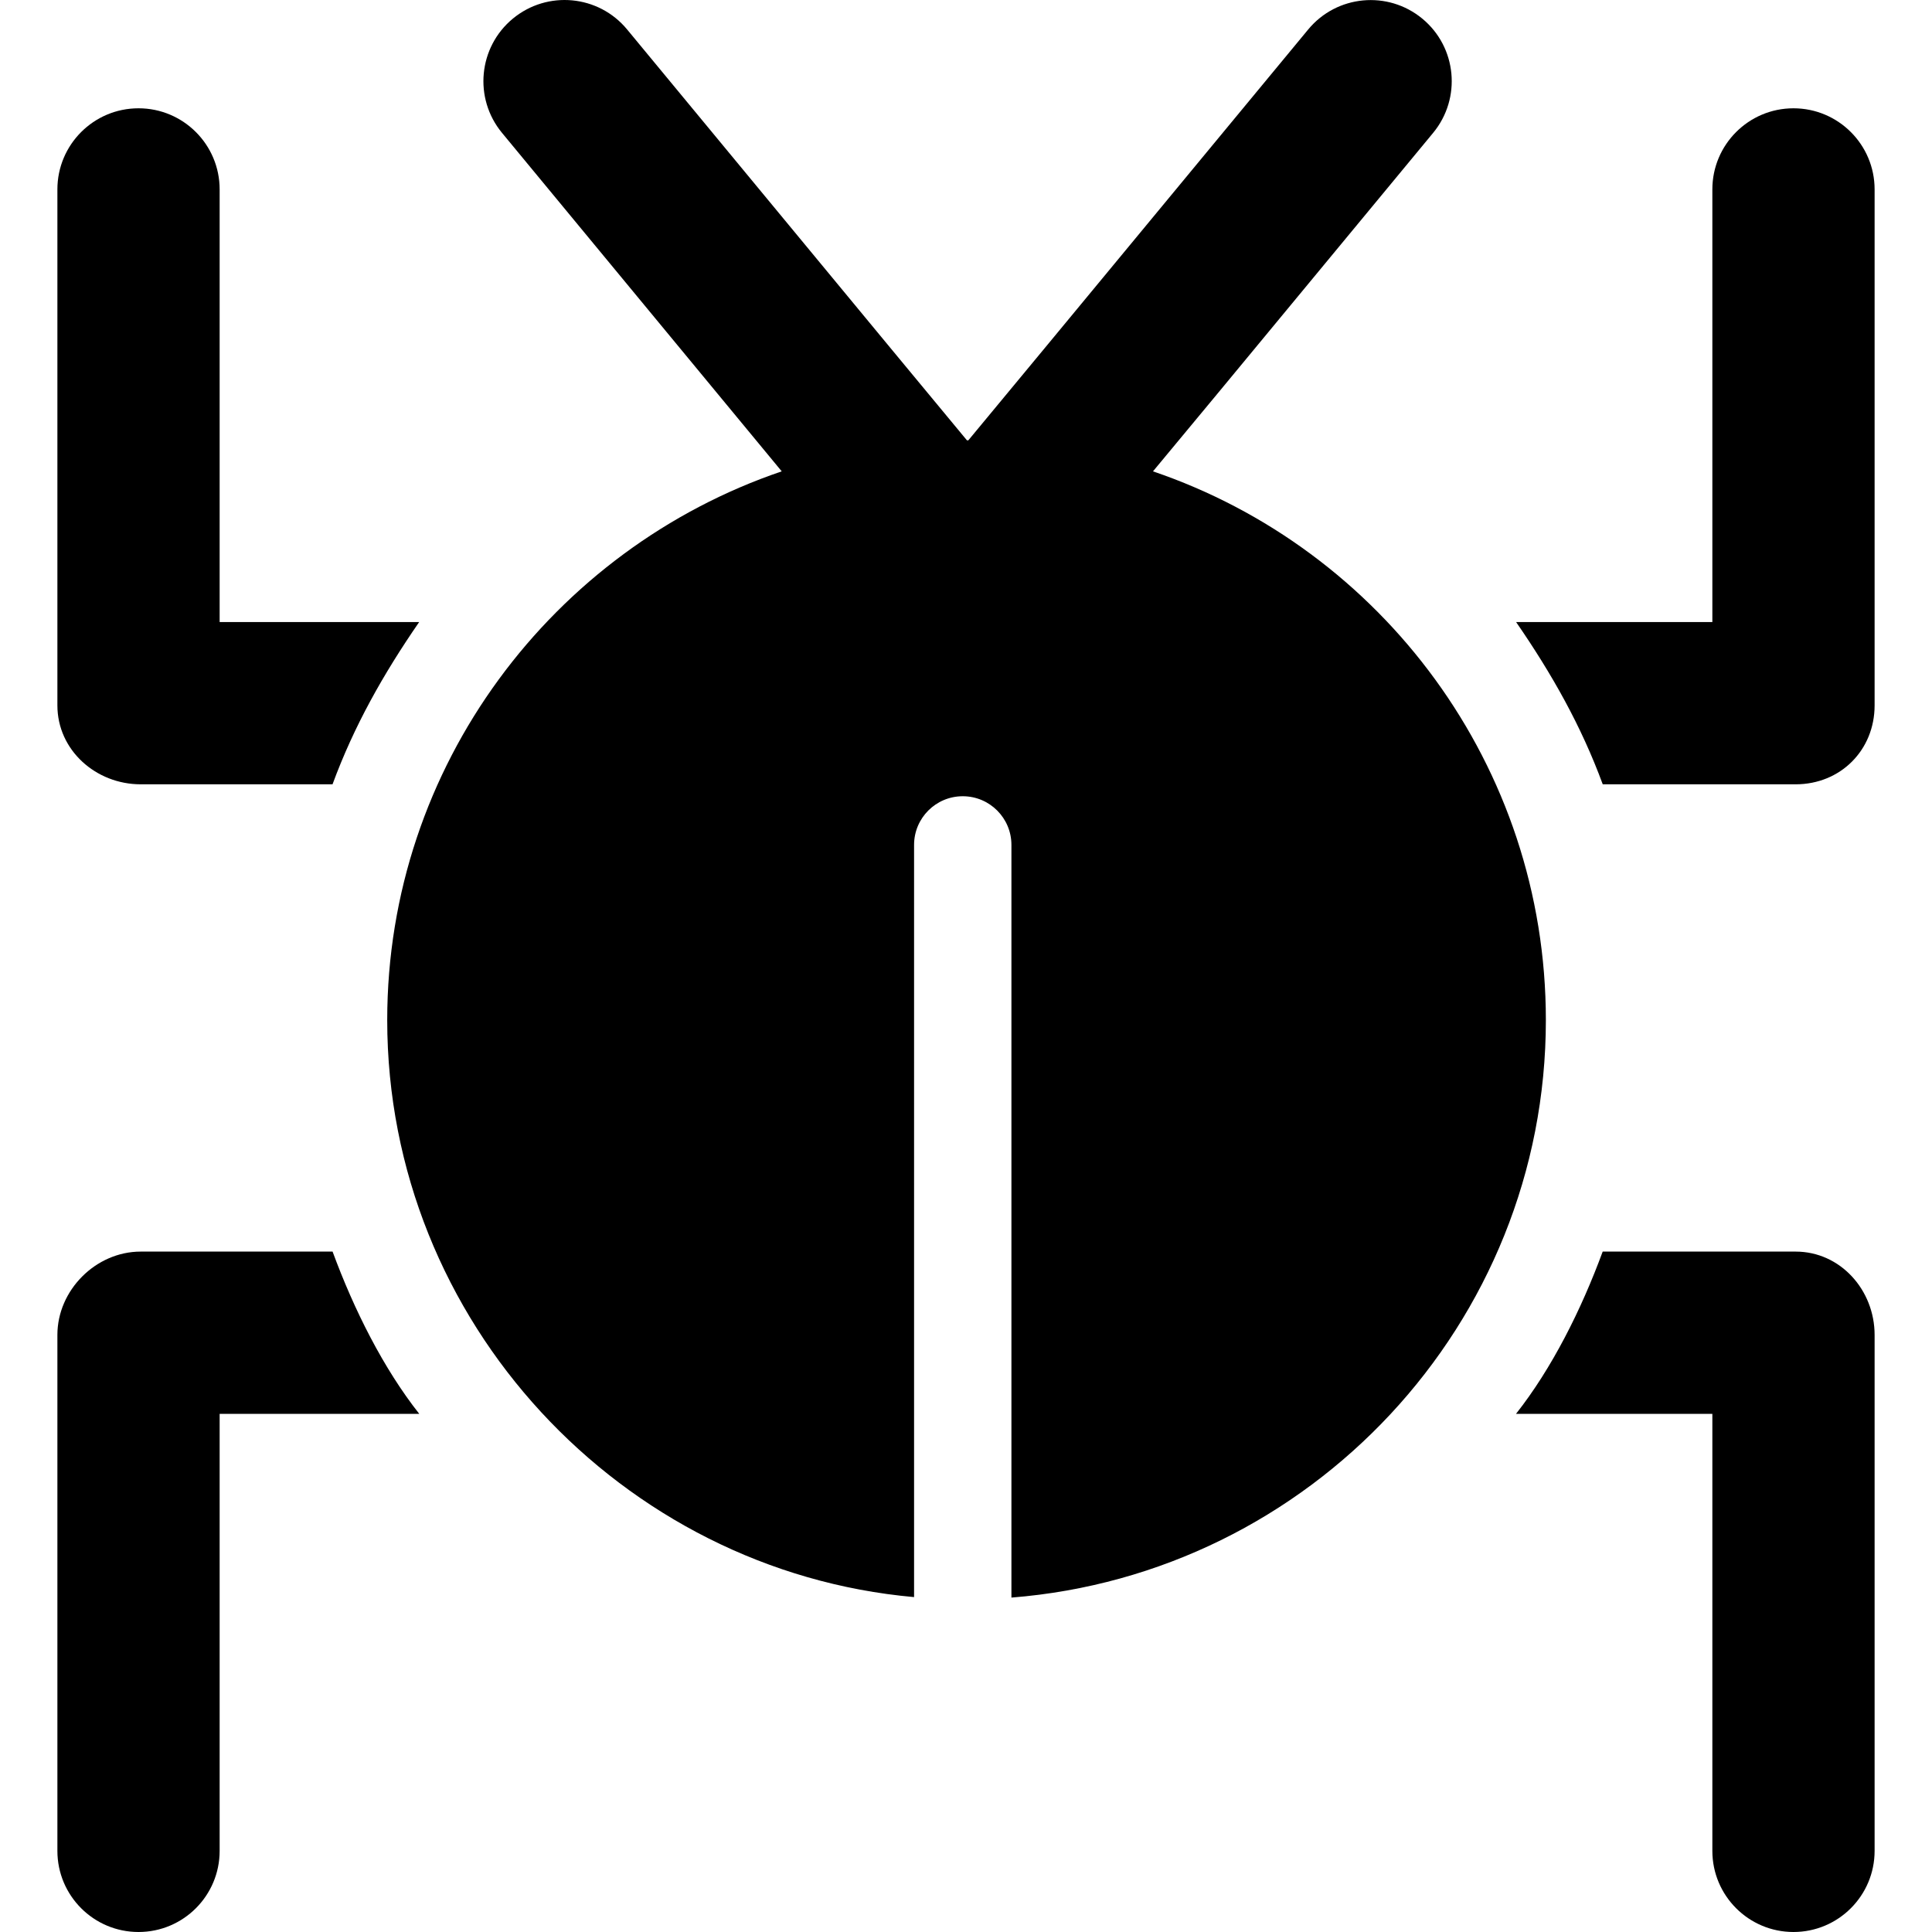 <svg id="Capa_1" xmlns="http://www.w3.org/2000/svg" xmlns:xlink="http://www.w3.org/1999/xlink" viewBox="0 0 297.686 297.686" style="enable-background:new 0 0 297.686 297.686"><g><path d="M33.843 95.848V29.186c0-6.903-5.597-12.5-12.5-12.5s-12.5 5.597-12.5 12.5v79.5c0 6.903 5.93 12.162 12.833 12.162h29.56c3.313-9 7.829-17 13.349-25H33.843z"/><path d="M21.676 192.848c-6.903.0-12.833 5.935-12.833 12.838v79.5c0 6.903 5.597 12.5 12.5 12.5s12.5-5.597 12.5-12.5v-67.338h30.756c-5.521-7-10.041-16-13.355-25H21.676z"/><path d="M288.843 108.686v-79.5c0-6.903-5.597-12.5-12.5-12.5-6.903.0-12.5 5.597-12.5 12.5v66.662h-30.238c5.52 8 10.036 16 13.349 25h29.723C283.579 120.848 288.843 115.589 288.843 108.686z"/><path d="M263.843 217.848v67.338c0 6.903 5.597 12.5 12.5 12.5 6.903.0 12.5-5.597 12.5-12.5v-79.5c0-6.903-5.264-12.838-12.167-12.838h-29.731c-3.314 9-7.833 18-13.355 25H263.843z"/><path d="M120.45 72.626c-35.213 11.962-60.786 45.345-60.786 84.55.0 46.551 36.178 84.888 81.178 88.908V130.186c0-4.143 3.357-7.5 7.5-7.5 4.143.0 7.5 3.357 7.5 7.5v115.973c46-3.621 82.348-42.146 82.348-88.982.0-39.205-25.323-72.588-60.536-84.55l10.156-12.238 33.008-39.914c4.397-5.321 3.659-13.2-1.662-17.599-5.319-4.397-13.196-3.65-17.593 1.673l-40.535 49.02L149.2 67.848c-.036.0-.071.0-.106.0-.035.0-.07.0-.105.0l-11.829-14.28L96.621 4.532c-4.399-5.322-12.278-6.06-17.599-1.664-5.321 4.398-6.07 12.28-1.673 17.602l32.986 39.917L120.45 72.626z"/></g><g/><g/><g/><g/><g/><g/><g/><g/><g/><g/><g/><g/><g/><g/><g/></svg>